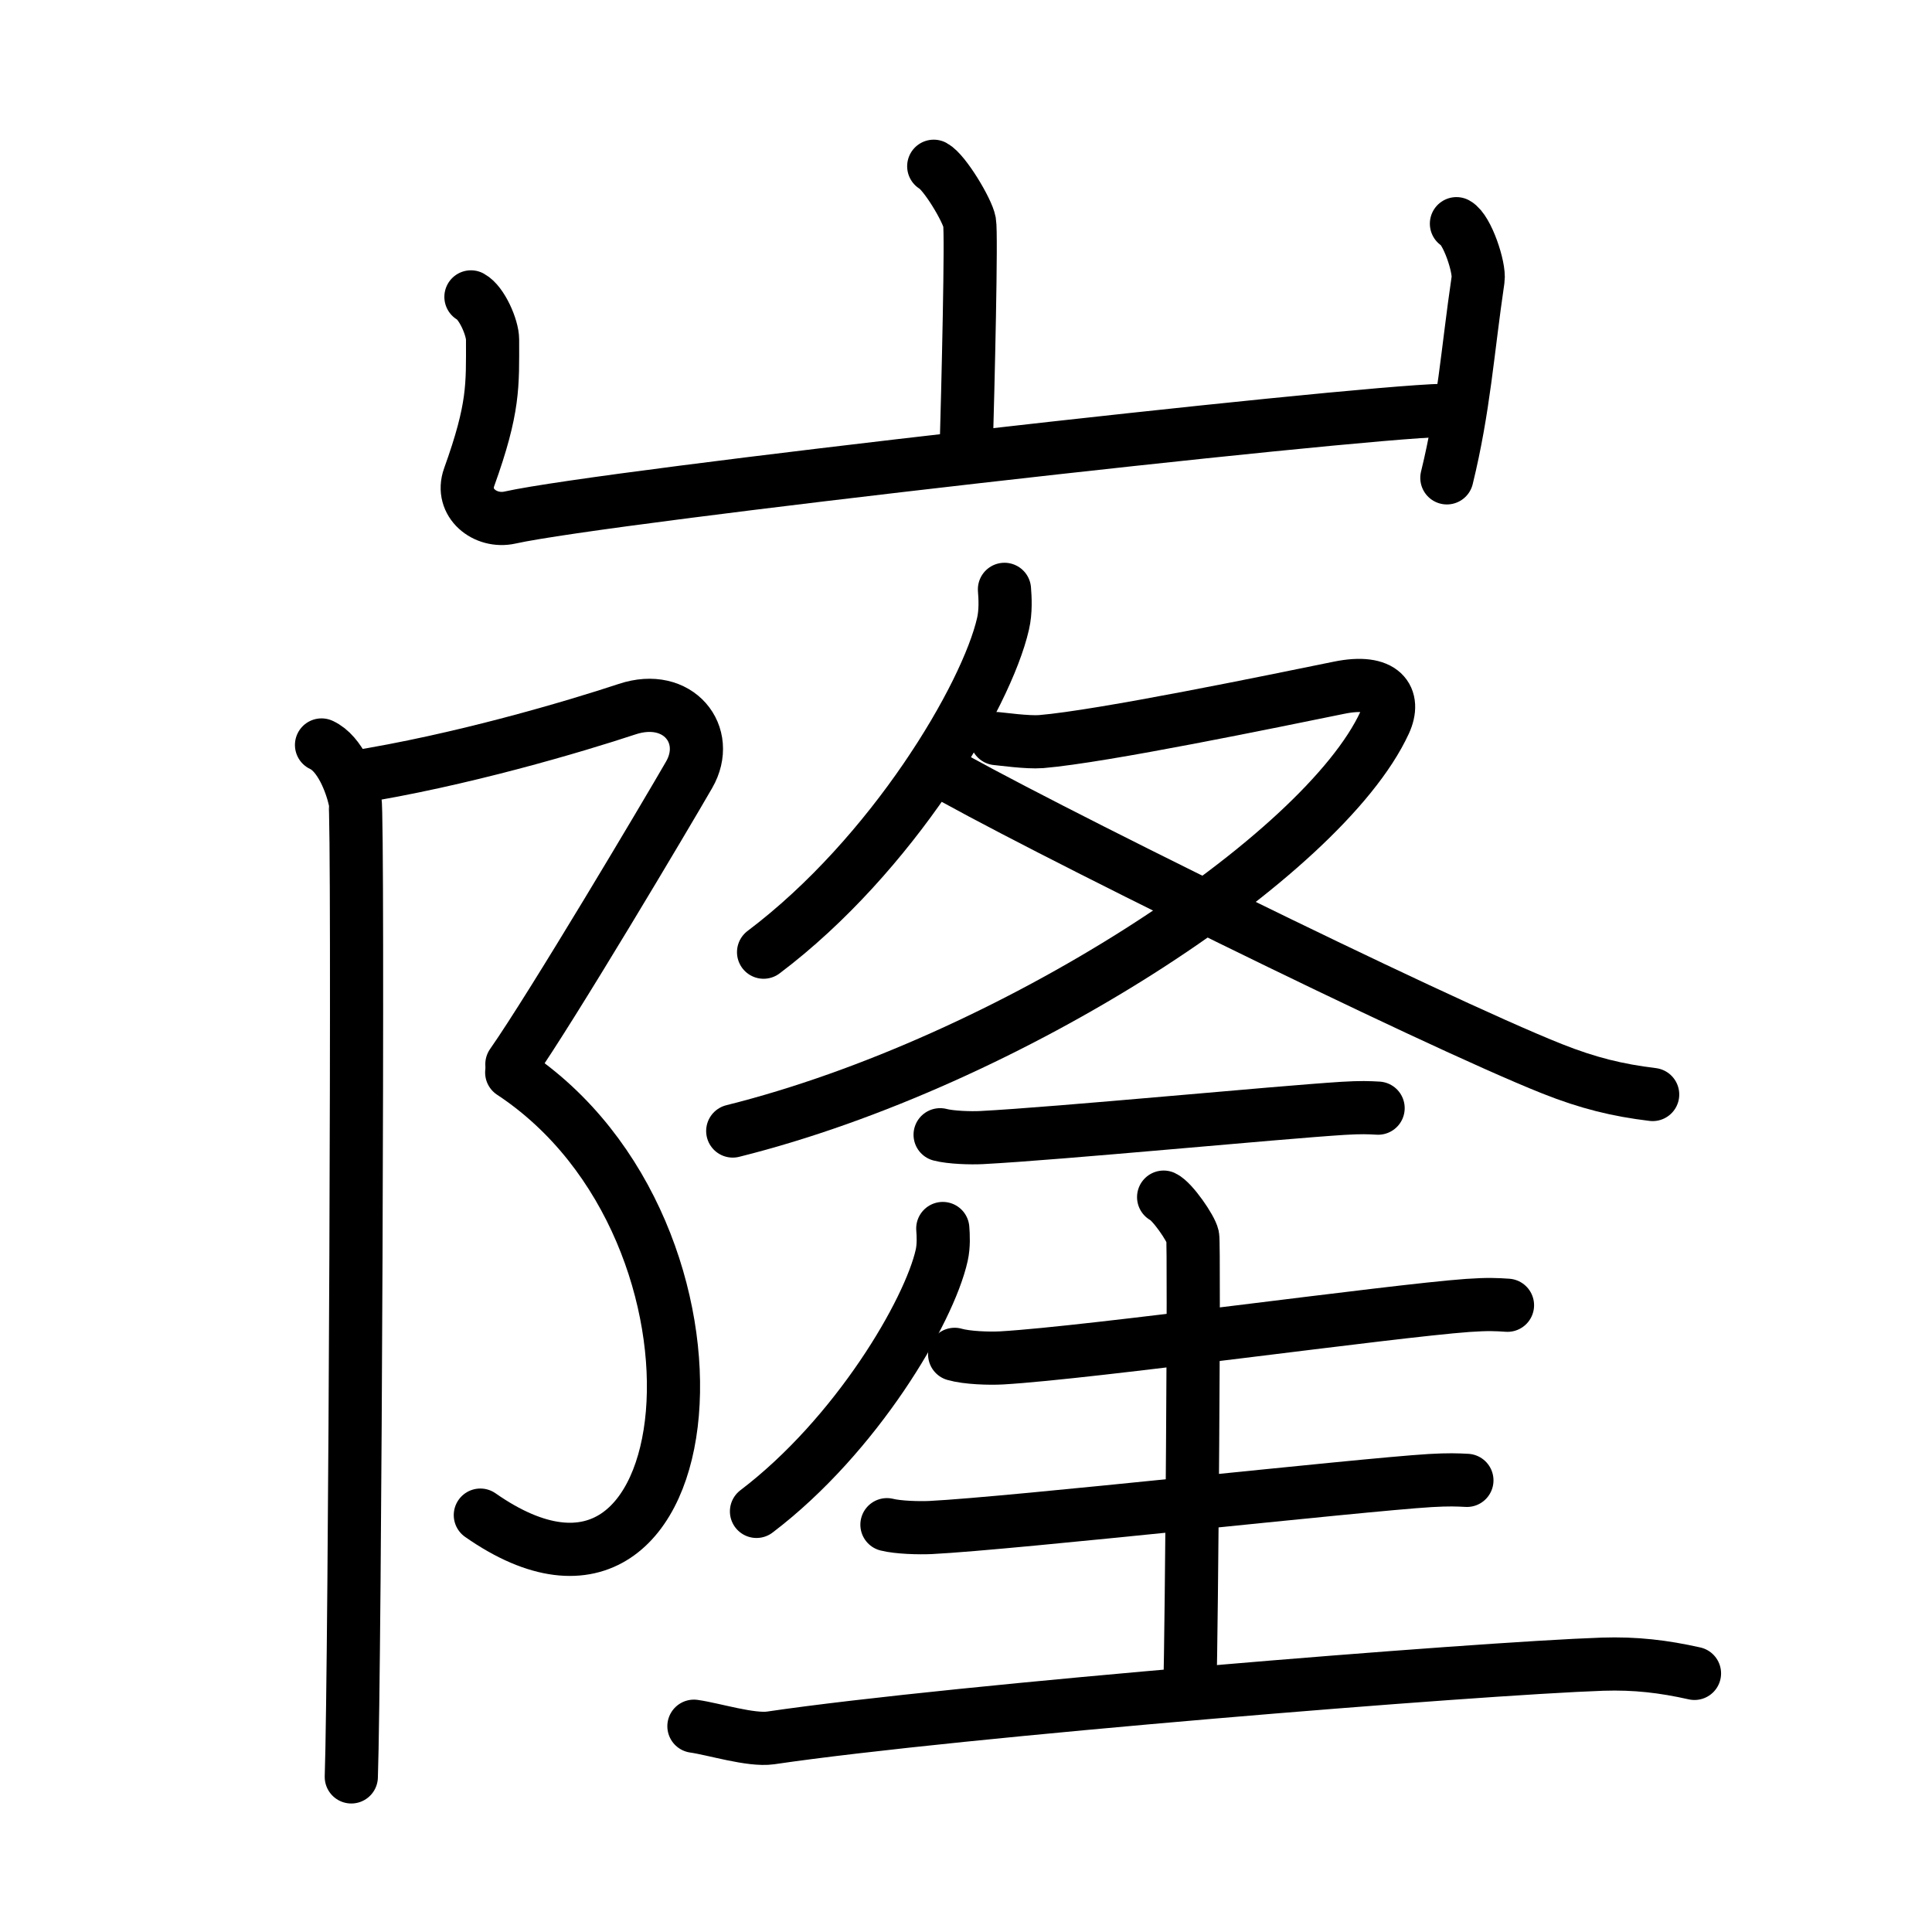 <svg xmlns="http://www.w3.org/2000/svg" width="109" height="109" viewBox="0 0 109 109"><g xmlns:kvg="http://kanjivg.tagaini.net" id="kvg:StrokePaths_05d90" style="fill:none;stroke:#000000;stroke-width:3;stroke-linecap:round;stroke-linejoin:round;"><g id="kvg:05d90" kvg:element="&#23952;"><g id="kvg:05d90-g1" kvg:element="&#23665;" kvg:position="top" kvg:radical="general"><path id="kvg:05d90-s1" kvg:type="&#12753;a" d="M52.68,9.38c0.61,0.33,1.9,2.48,2.02,3.15c0.12,0.66-0.08,9.08-0.2,13.23"/><path id="kvg:05d90-s2" kvg:type="&#12740;a" d="M26.57,16.75c0.61,0.33,1.22,1.73,1.22,2.41c0,2.59,0.09,3.84-1.32,7.76c-0.52,1.45,0.9,2.59,2.3,2.28c5.37-1.2,47.2-5.92,52.67-6.05"/><path id="kvg:05d90-s3" kvg:type="&#12753;" d="M82.17,12.62c0.61,0.33,1.32,2.48,1.22,3.15c-0.6,4.07-0.79,7.23-1.76,11.19"/></g><g id="kvg:05d90-g2" kvg:element="&#38534;" kvg:variant="true" kvg:position="bottom"><g id="kvg:05d90-g3" kvg:element="&#11990;" kvg:variant="true" kvg:original="&#38428;" kvg:position="left"><path id="kvg:05d90-s4" kvg:type="&#12743;" d="M19.87,43.87c6.11-0.96,12.61-2.9,15.51-3.86c2.89-0.96,4.79,1.46,3.5,3.7c-1.29,2.24-7.75,13.12-10,16.33"/><path id="kvg:05d90-s5" kvg:type="&#12757;va" d="M28.87,60.51C42.5,69.5,40,94.5,27.1,85.48"/><path id="kvg:05d90-s6" kvg:type="&#12753;" d="M18.14,42.03c1.05,0.48,1.68,2.16,1.89,3.12c0.21,0.96,0,49.1-0.21,55.1"/></g><g id="kvg:05d90-g4" kvg:position="right"><g id="kvg:05d90-g5" kvg:element="&#22786;" kvg:position="top"><path id="kvg:05d90-s7" kvg:type="&#12754;" d="M56.67,33.25c0.04,0.48,0.08,1.25-0.08,1.94c-0.93,4.08-6.24,13.05-13.51,18.53"/><path id="kvg:05d90-s8" kvg:type="&#12743;" d="M56.22,41.67c0.27,0.02,1.74,0.23,2.52,0.17c3.47-0.29,13.17-2.3,16.81-3.04c2.5-0.51,3.21,0.58,2.57,1.97c-3.5,7.58-21.16,19.14-36.78,23.04"/><path id="kvg:05d90-s9" kvg:type="&#12751;" d="M52.68,43.26c5.07,2.98,28.05,14.32,34.89,17.04c2.04,0.81,3.69,1.21,5.67,1.45"/></g><g id="kvg:05d90-g6" kvg:position="bottom"><g id="kvg:05d90-g7" kvg:element="&#19968;"><path id="kvg:05d90-s10" kvg:type="&#12752;" d="M53.04,64.02c0.61,0.16,1.73,0.19,2.34,0.16c4.4-0.23,16.6-1.41,20.4-1.65c1.01-0.06,1.44-0.04,1.97-0.01"/></g><g id="kvg:05d90-g8" kvg:element="&#29983;"><path id="kvg:05d90-s11" kvg:type="&#12754;" d="M53.19,69.31c0.03,0.38,0.06,0.97-0.06,1.51C52.42,74,48.31,80.99,42.68,85.27"/><path id="kvg:05d90-s12" kvg:type="&#12752;" d="M53.86,76.41c0.69,0.2,1.97,0.24,2.66,0.2c5.01-0.29,21.97-2.65,26.29-2.96c1.15-0.08,1.63-0.05,2.24-0.01"/><path id="kvg:05d90-s13" kvg:type="&#12753;a" d="M65.65,67.54c0.49,0.23,1.54,1.75,1.64,2.22c0.1,0.47-0.06,22.55-0.16,25.47"/><path id="kvg:05d90-s14" kvg:type="&#12752;" d="M50.04,86.02c0.64,0.16,1.81,0.19,2.46,0.16c4.62-0.23,24.21-2.41,28.19-2.65c1.06-0.06,1.5-0.04,2.07-0.01"/><path id="kvg:05d90-s15" kvg:type="&#12752;" d="M39.15,97.39c1.13,0.16,3.21,0.82,4.33,0.66c10.52-1.55,39.9-3.92,46.93-4.16c1.87-0.06,3.45,0.13,5.19,0.52"/></g></g></g></g></g></g></svg>